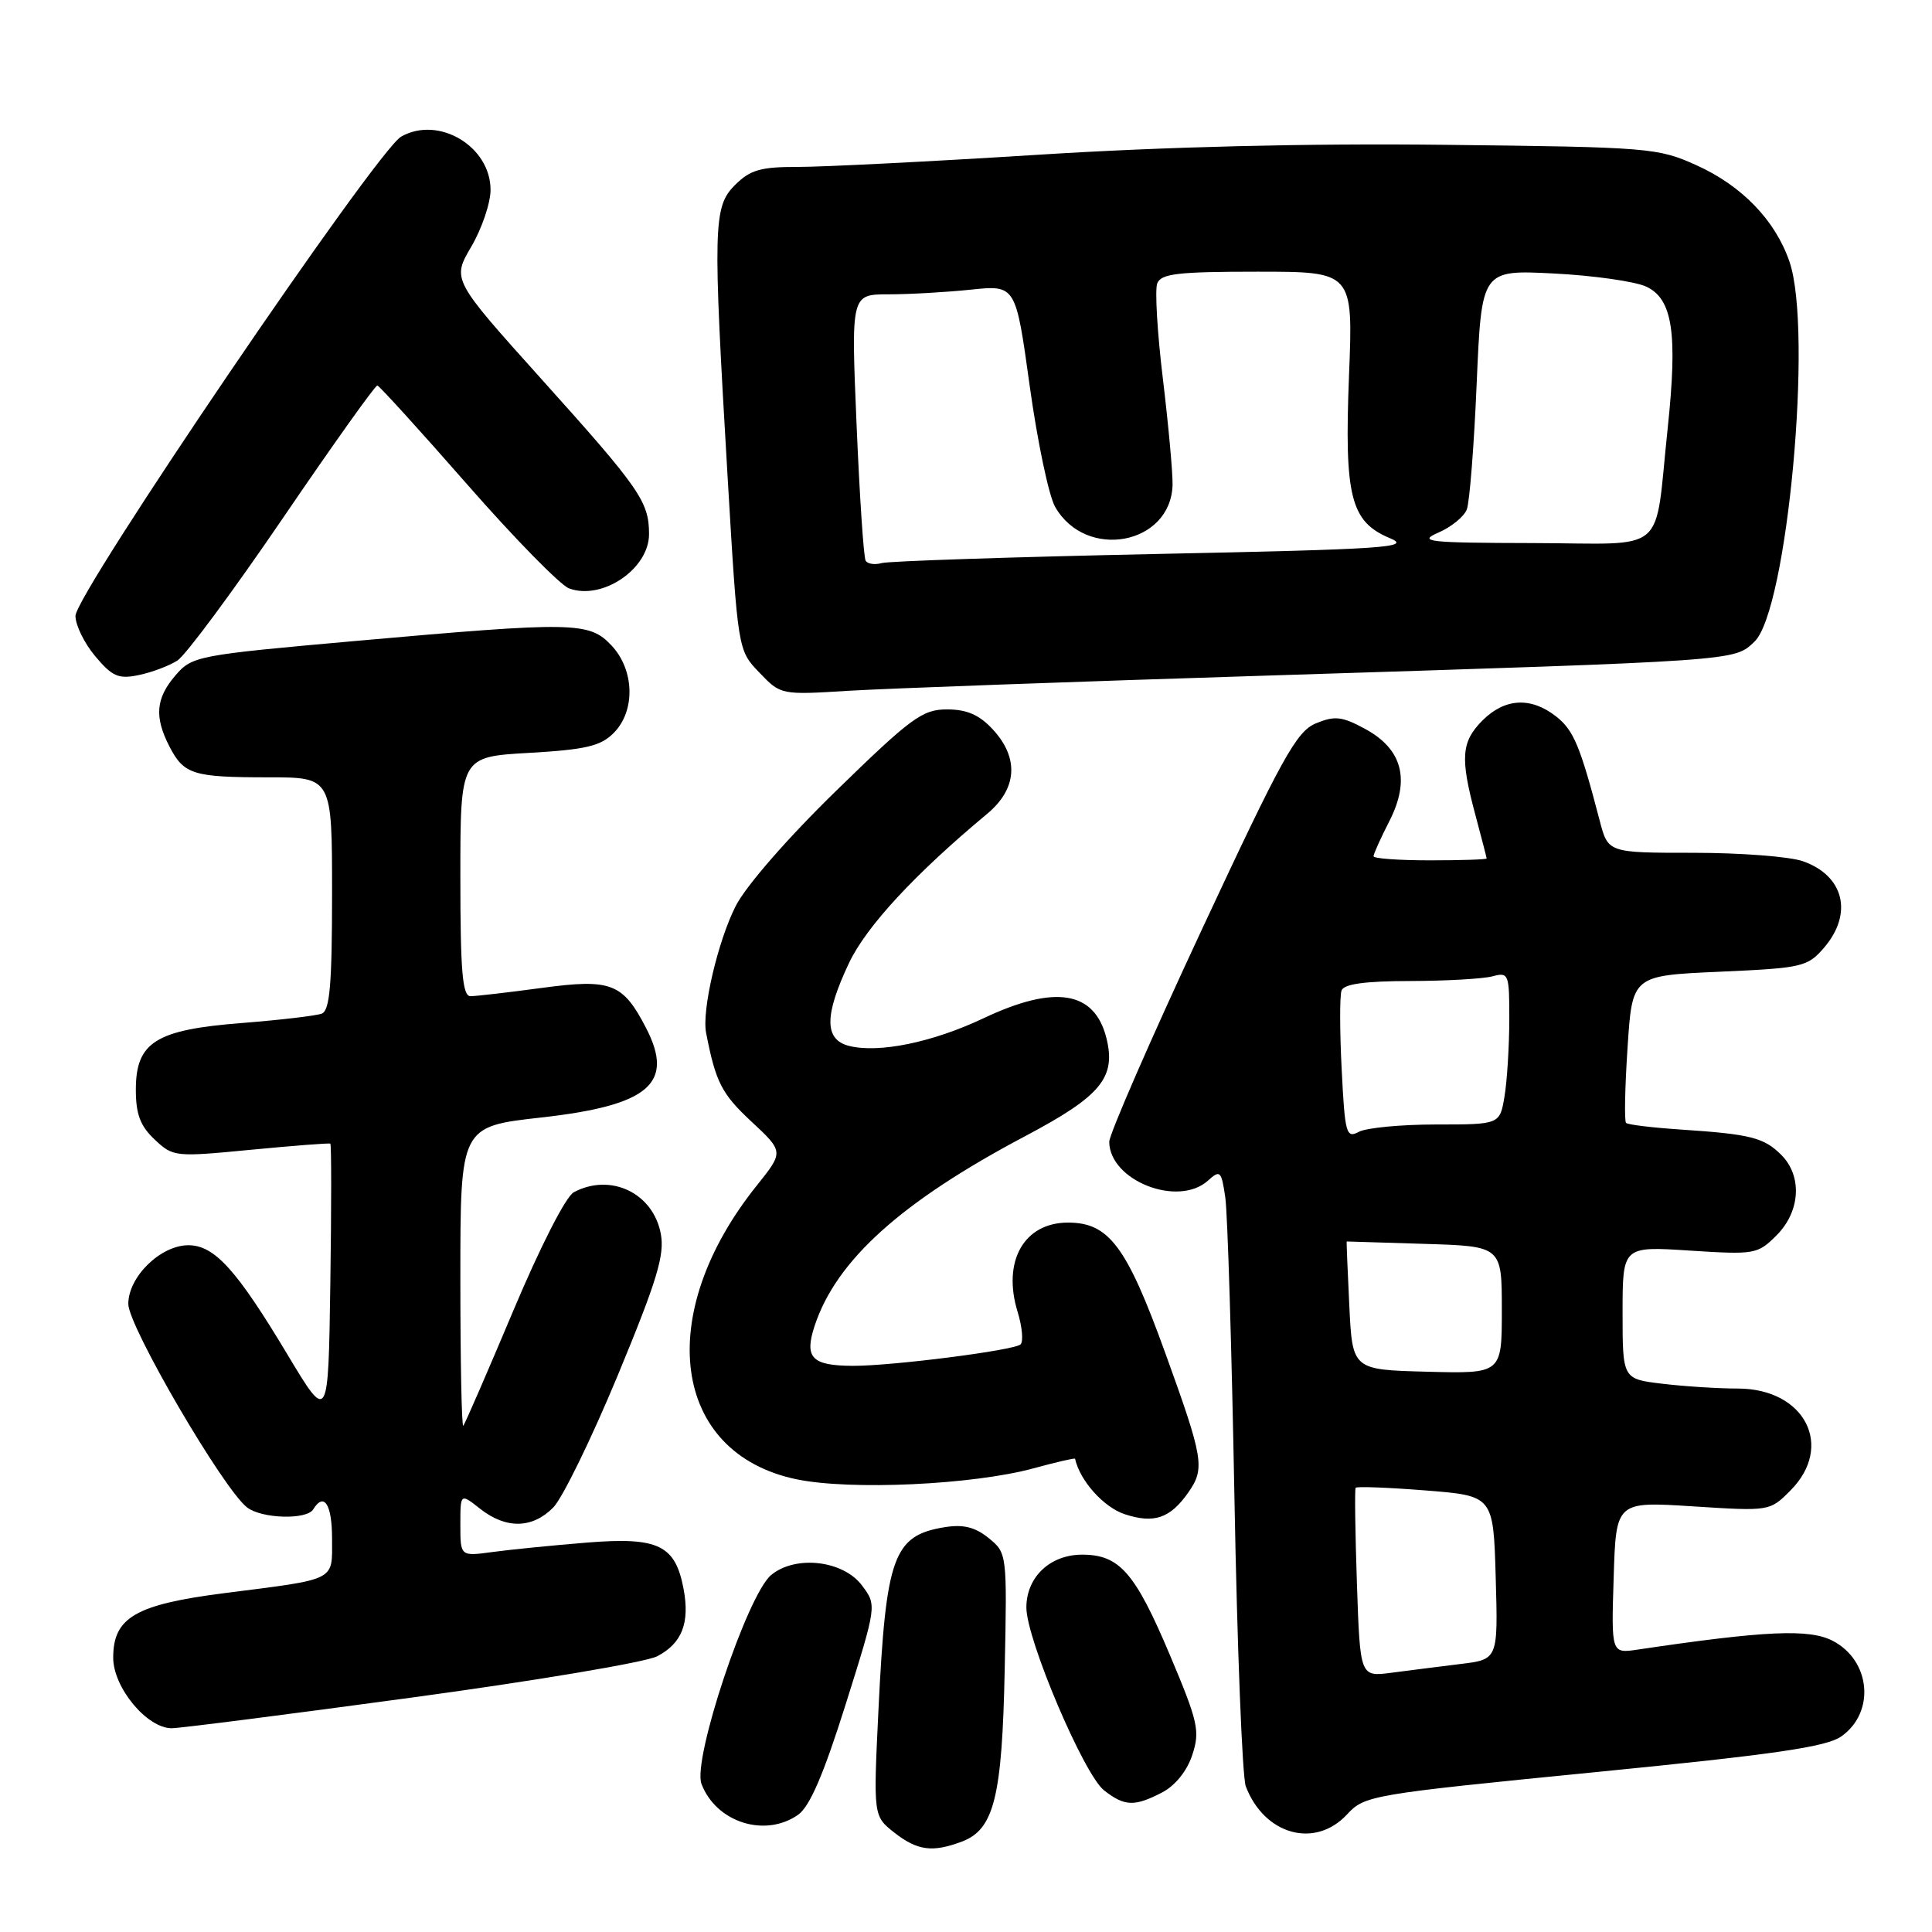 <?xml version="1.0" encoding="UTF-8" standalone="no"?>
<!DOCTYPE svg PUBLIC "-//W3C//DTD SVG 1.1//EN" "http://www.w3.org/Graphics/SVG/1.1/DTD/svg11.dtd" >
<svg xmlns="http://www.w3.org/2000/svg" xmlns:xlink="http://www.w3.org/1999/xlink" version="1.1" viewBox="0 0 256 256">
 <g >
 <path fill="currentColor"
d=" M 127.48 244.01 C 131.73 242.39 132.79 238.11 133.13 221.14 C 133.45 205.87 133.43 205.77 131.00 203.80 C 129.21 202.35 127.64 201.96 125.18 202.36 C 118.38 203.46 117.39 206.19 116.40 226.57 C 115.72 240.63 115.72 240.63 118.49 242.82 C 121.56 245.23 123.57 245.49 127.48 244.01 Z  M 178.49 240.42 C 180.82 237.90 181.65 237.76 211.19 234.84 C 235.19 232.47 242.02 231.48 244.00 230.07 C 248.51 226.88 247.88 220.02 242.83 217.41 C 239.72 215.81 233.97 216.06 217.00 218.58 C 213.50 219.10 213.50 219.10 213.82 209.02 C 214.13 198.95 214.13 198.95 224.32 199.60 C 234.48 200.25 234.51 200.25 237.25 197.49 C 243.08 191.63 239.15 184.01 230.30 183.99 C 227.66 183.99 223.14 183.70 220.25 183.35 C 215.00 182.72 215.00 182.72 215.00 173.93 C 215.00 165.13 215.00 165.13 223.90 165.71 C 232.52 166.26 232.89 166.20 235.40 163.69 C 238.56 160.53 238.84 155.84 236.03 153.03 C 233.73 150.73 231.94 150.28 222.69 149.67 C 218.95 149.42 215.69 149.03 215.46 148.79 C 215.22 148.56 215.31 144.07 215.66 138.81 C 216.28 129.27 216.28 129.27 227.84 128.76 C 238.83 128.27 239.50 128.12 241.70 125.57 C 245.58 121.05 244.34 116.01 238.87 114.11 C 237.13 113.50 230.61 113.00 224.39 113.00 C 213.08 113.00 213.08 113.00 211.97 108.75 C 209.38 98.83 208.52 96.76 206.19 94.93 C 202.86 92.32 199.41 92.50 196.45 95.45 C 193.62 98.29 193.46 100.40 195.50 108.00 C 196.31 111.03 196.98 113.61 196.99 113.75 C 196.99 113.89 193.62 114.00 189.50 114.00 C 185.38 114.00 182.00 113.76 182.00 113.46 C 182.00 113.16 182.94 111.07 184.10 108.80 C 186.90 103.31 185.83 99.25 180.86 96.57 C 177.82 94.92 176.85 94.82 174.36 95.85 C 171.79 96.92 169.90 100.33 159.20 123.28 C 152.47 137.70 146.98 150.31 146.98 151.30 C 147.03 156.45 156.12 160.01 160.07 156.43 C 161.68 154.98 161.84 155.14 162.36 158.68 C 162.66 160.78 163.21 178.69 163.57 198.48 C 163.93 218.27 164.61 235.47 165.07 236.69 C 167.52 243.13 174.24 245.00 178.49 240.42 Z  M 105.75 240.47 C 107.30 239.38 109.13 235.12 112.06 225.82 C 116.18 212.71 116.18 212.71 114.24 210.11 C 111.75 206.75 105.41 206.02 102.18 208.70 C 99.01 211.34 91.73 233.17 92.95 236.38 C 94.89 241.47 101.36 243.54 105.75 240.47 Z  M 153.97 237.52 C 155.72 236.61 157.28 234.68 157.98 232.55 C 159.03 229.37 158.77 228.19 155.01 219.28 C 150.40 208.36 148.33 206.00 143.39 206.00 C 139.14 206.00 136.00 208.97 136.00 213.01 C 136.00 217.21 143.62 235.14 146.29 237.23 C 149.02 239.36 150.31 239.41 153.97 237.52 Z  M 54.46 224.95 C 70.86 222.73 85.53 220.26 87.07 219.47 C 90.36 217.76 91.42 215.06 90.58 210.55 C 89.48 204.72 87.24 203.64 77.78 204.40 C 73.22 204.77 67.59 205.33 65.25 205.65 C 61.00 206.23 61.00 206.23 61.00 202.04 C 61.00 197.85 61.00 197.85 63.63 199.93 C 67.06 202.62 70.54 202.56 73.31 199.75 C 74.53 198.51 78.38 190.62 81.87 182.21 C 87.05 169.70 88.09 166.29 87.56 163.49 C 86.55 158.07 80.90 155.38 76.03 157.98 C 74.97 158.55 71.58 165.20 67.99 173.73 C 64.57 181.85 61.60 188.69 61.39 188.92 C 61.17 189.15 61.00 180.32 61.00 169.30 C 61.00 149.27 61.00 149.27 71.75 148.07 C 86.02 146.47 89.41 143.56 85.60 136.20 C 82.54 130.28 80.98 129.67 71.90 130.89 C 67.38 131.50 63.08 132.00 62.34 132.00 C 61.28 132.00 61.00 128.74 61.00 116.14 C 61.00 100.28 61.00 100.28 70.10 99.76 C 77.58 99.33 79.58 98.87 81.30 97.14 C 84.22 94.23 84.09 88.79 81.03 85.53 C 78.07 82.38 76.11 82.35 47.01 84.94 C 26.13 86.80 25.46 86.93 23.26 89.48 C 20.63 92.54 20.43 94.99 22.46 98.93 C 24.38 102.63 25.58 103.00 35.58 103.00 C 44.00 103.00 44.00 103.00 44.00 118.39 C 44.00 130.43 43.70 133.90 42.64 134.31 C 41.90 134.59 37.16 135.15 32.11 135.55 C 20.62 136.44 18.00 138.09 18.00 144.40 C 18.00 147.64 18.59 149.21 20.50 151.00 C 22.94 153.30 23.21 153.32 33.25 152.35 C 38.89 151.81 43.62 151.44 43.77 151.54 C 43.92 151.63 43.92 159.99 43.77 170.11 C 43.50 188.50 43.50 188.50 38.10 179.50 C 31.34 168.22 28.41 165.00 24.96 165.00 C 21.28 165.00 17.00 169.18 17.00 172.78 C 17.00 175.75 29.61 197.35 32.75 199.75 C 34.70 201.24 40.63 201.41 41.50 200.00 C 42.94 197.67 44.00 199.33 44.00 203.89 C 44.00 209.57 44.77 209.18 29.65 211.11 C 17.95 212.61 15.00 214.33 15.00 219.65 C 15.00 223.61 19.47 229.00 22.75 229.00 C 23.80 229.00 38.07 227.18 54.46 224.95 Z  M 157.45 197.77 C 159.69 194.57 159.49 193.33 154.39 179.24 C 149.29 165.14 146.94 162.00 141.52 162.00 C 135.68 162.00 132.78 167.13 134.84 173.83 C 135.45 175.82 135.62 177.76 135.23 178.14 C 134.39 178.93 118.21 181.00 113.00 180.98 C 107.56 180.96 106.55 179.91 107.94 175.69 C 110.81 166.98 119.42 159.23 135.89 150.52 C 145.90 145.22 147.91 142.78 146.60 137.53 C 145.03 131.29 139.77 130.45 130.31 134.93 C 123.56 138.12 116.46 139.58 112.51 138.59 C 109.21 137.76 109.21 134.55 112.50 127.60 C 114.79 122.76 121.22 115.81 130.80 107.84 C 134.79 104.52 135.06 100.44 131.55 96.65 C 129.77 94.72 128.11 94.00 125.48 94.00 C 122.23 94.00 120.73 95.10 110.83 104.75 C 104.41 111.00 98.82 117.41 97.48 120.06 C 95.12 124.71 92.98 133.86 93.56 136.85 C 94.83 143.38 95.61 144.92 99.51 148.56 C 103.86 152.61 103.86 152.61 100.30 157.06 C 86.55 174.19 89.03 192.57 105.53 196.01 C 112.67 197.50 128.92 196.75 136.95 194.56 C 139.95 193.74 142.43 193.17 142.45 193.29 C 143.09 196.20 146.24 199.72 149.03 200.64 C 152.92 201.92 155.05 201.19 157.45 197.77 Z  M 168.50 89.50 C 230.73 87.53 229.74 87.60 232.46 85.04 C 236.82 80.94 240.26 43.77 237.11 34.66 C 235.22 29.17 230.81 24.61 224.76 21.88 C 219.69 19.59 218.49 19.49 191.50 19.19 C 173.29 18.98 154.41 19.44 137.50 20.51 C 123.20 21.41 108.87 22.13 105.65 22.12 C 100.80 22.11 99.40 22.51 97.40 24.51 C 94.50 27.41 94.44 29.79 96.42 63.33 C 97.77 86.16 97.77 86.16 100.62 89.12 C 103.45 92.08 103.48 92.09 112.48 91.53 C 117.44 91.23 142.65 90.31 168.50 89.50 Z  M 23.50 87.53 C 24.60 86.83 30.90 78.32 37.50 68.63 C 44.10 58.94 49.73 51.04 50.00 51.08 C 50.27 51.13 55.63 57.02 61.89 64.17 C 68.15 71.32 74.23 77.52 75.39 77.96 C 79.78 79.60 86.00 75.39 86.00 70.78 C 86.00 66.48 84.81 64.76 71.78 50.27 C 59.89 37.04 59.89 37.04 62.45 32.68 C 63.85 30.29 65.00 26.90 65.00 25.16 C 65.00 19.39 58.12 15.29 53.16 18.10 C 49.92 19.93 10.00 78.68 10.00 81.61 C 10.00 82.84 11.18 85.25 12.63 86.97 C 14.88 89.65 15.72 90.01 18.38 89.45 C 20.10 89.10 22.40 88.23 23.50 87.53 Z  M 179.80 209.85 C 179.57 203.06 179.49 197.34 179.63 197.14 C 179.77 196.94 183.94 197.10 188.88 197.49 C 197.88 198.20 197.88 198.20 198.19 209.04 C 198.50 219.89 198.50 219.89 193.50 220.49 C 190.75 220.83 186.64 221.35 184.36 221.65 C 180.22 222.19 180.22 222.19 179.80 209.85 Z  M 178.79 173.00 C 178.56 168.32 178.41 164.50 178.44 164.50 C 178.47 164.50 183.11 164.64 188.75 164.82 C 199.00 165.13 199.00 165.13 199.00 173.58 C 199.00 182.02 199.00 182.02 189.10 181.76 C 179.20 181.50 179.20 181.50 178.79 173.00 Z  M 177.78 141.72 C 177.52 136.65 177.51 131.94 177.76 131.25 C 178.08 130.38 180.86 130.00 186.86 129.99 C 191.61 129.98 196.51 129.70 197.75 129.37 C 199.91 128.79 200.00 129.02 199.99 135.13 C 199.98 138.64 199.70 143.19 199.36 145.25 C 198.74 149.00 198.74 149.00 190.30 149.00 C 185.66 149.00 181.05 149.44 180.06 149.97 C 178.38 150.87 178.21 150.25 177.78 141.72 Z  M 114.70 74.29 C 114.44 73.86 113.90 65.74 113.50 56.25 C 112.77 39.00 112.77 39.00 117.74 39.00 C 120.47 39.00 125.38 38.72 128.65 38.38 C 134.59 37.76 134.59 37.76 136.44 51.13 C 137.46 58.48 138.97 65.70 139.81 67.16 C 143.88 74.30 155.14 72.20 155.37 64.26 C 155.41 62.74 154.84 56.46 154.10 50.30 C 153.35 44.14 153.01 38.41 153.34 37.55 C 153.84 36.26 156.08 36.00 166.62 36.00 C 179.30 36.00 179.30 36.00 178.75 49.79 C 178.12 65.83 178.95 69.14 184.19 71.32 C 187.13 72.54 183.63 72.78 153.00 73.41 C 134.03 73.81 117.75 74.35 116.83 74.61 C 115.92 74.87 114.96 74.73 114.70 74.29 Z  M 190.60 70.57 C 192.31 69.83 194.00 68.45 194.36 67.50 C 194.73 66.55 195.32 59.02 195.67 50.76 C 196.32 35.75 196.32 35.75 205.91 36.24 C 211.19 36.51 216.69 37.30 218.14 37.98 C 221.63 39.62 222.31 44.12 220.98 56.72 C 219.16 73.81 221.27 72.01 203.17 71.96 C 189.13 71.93 187.82 71.78 190.60 70.57 Z "/>
</g>
</svg>